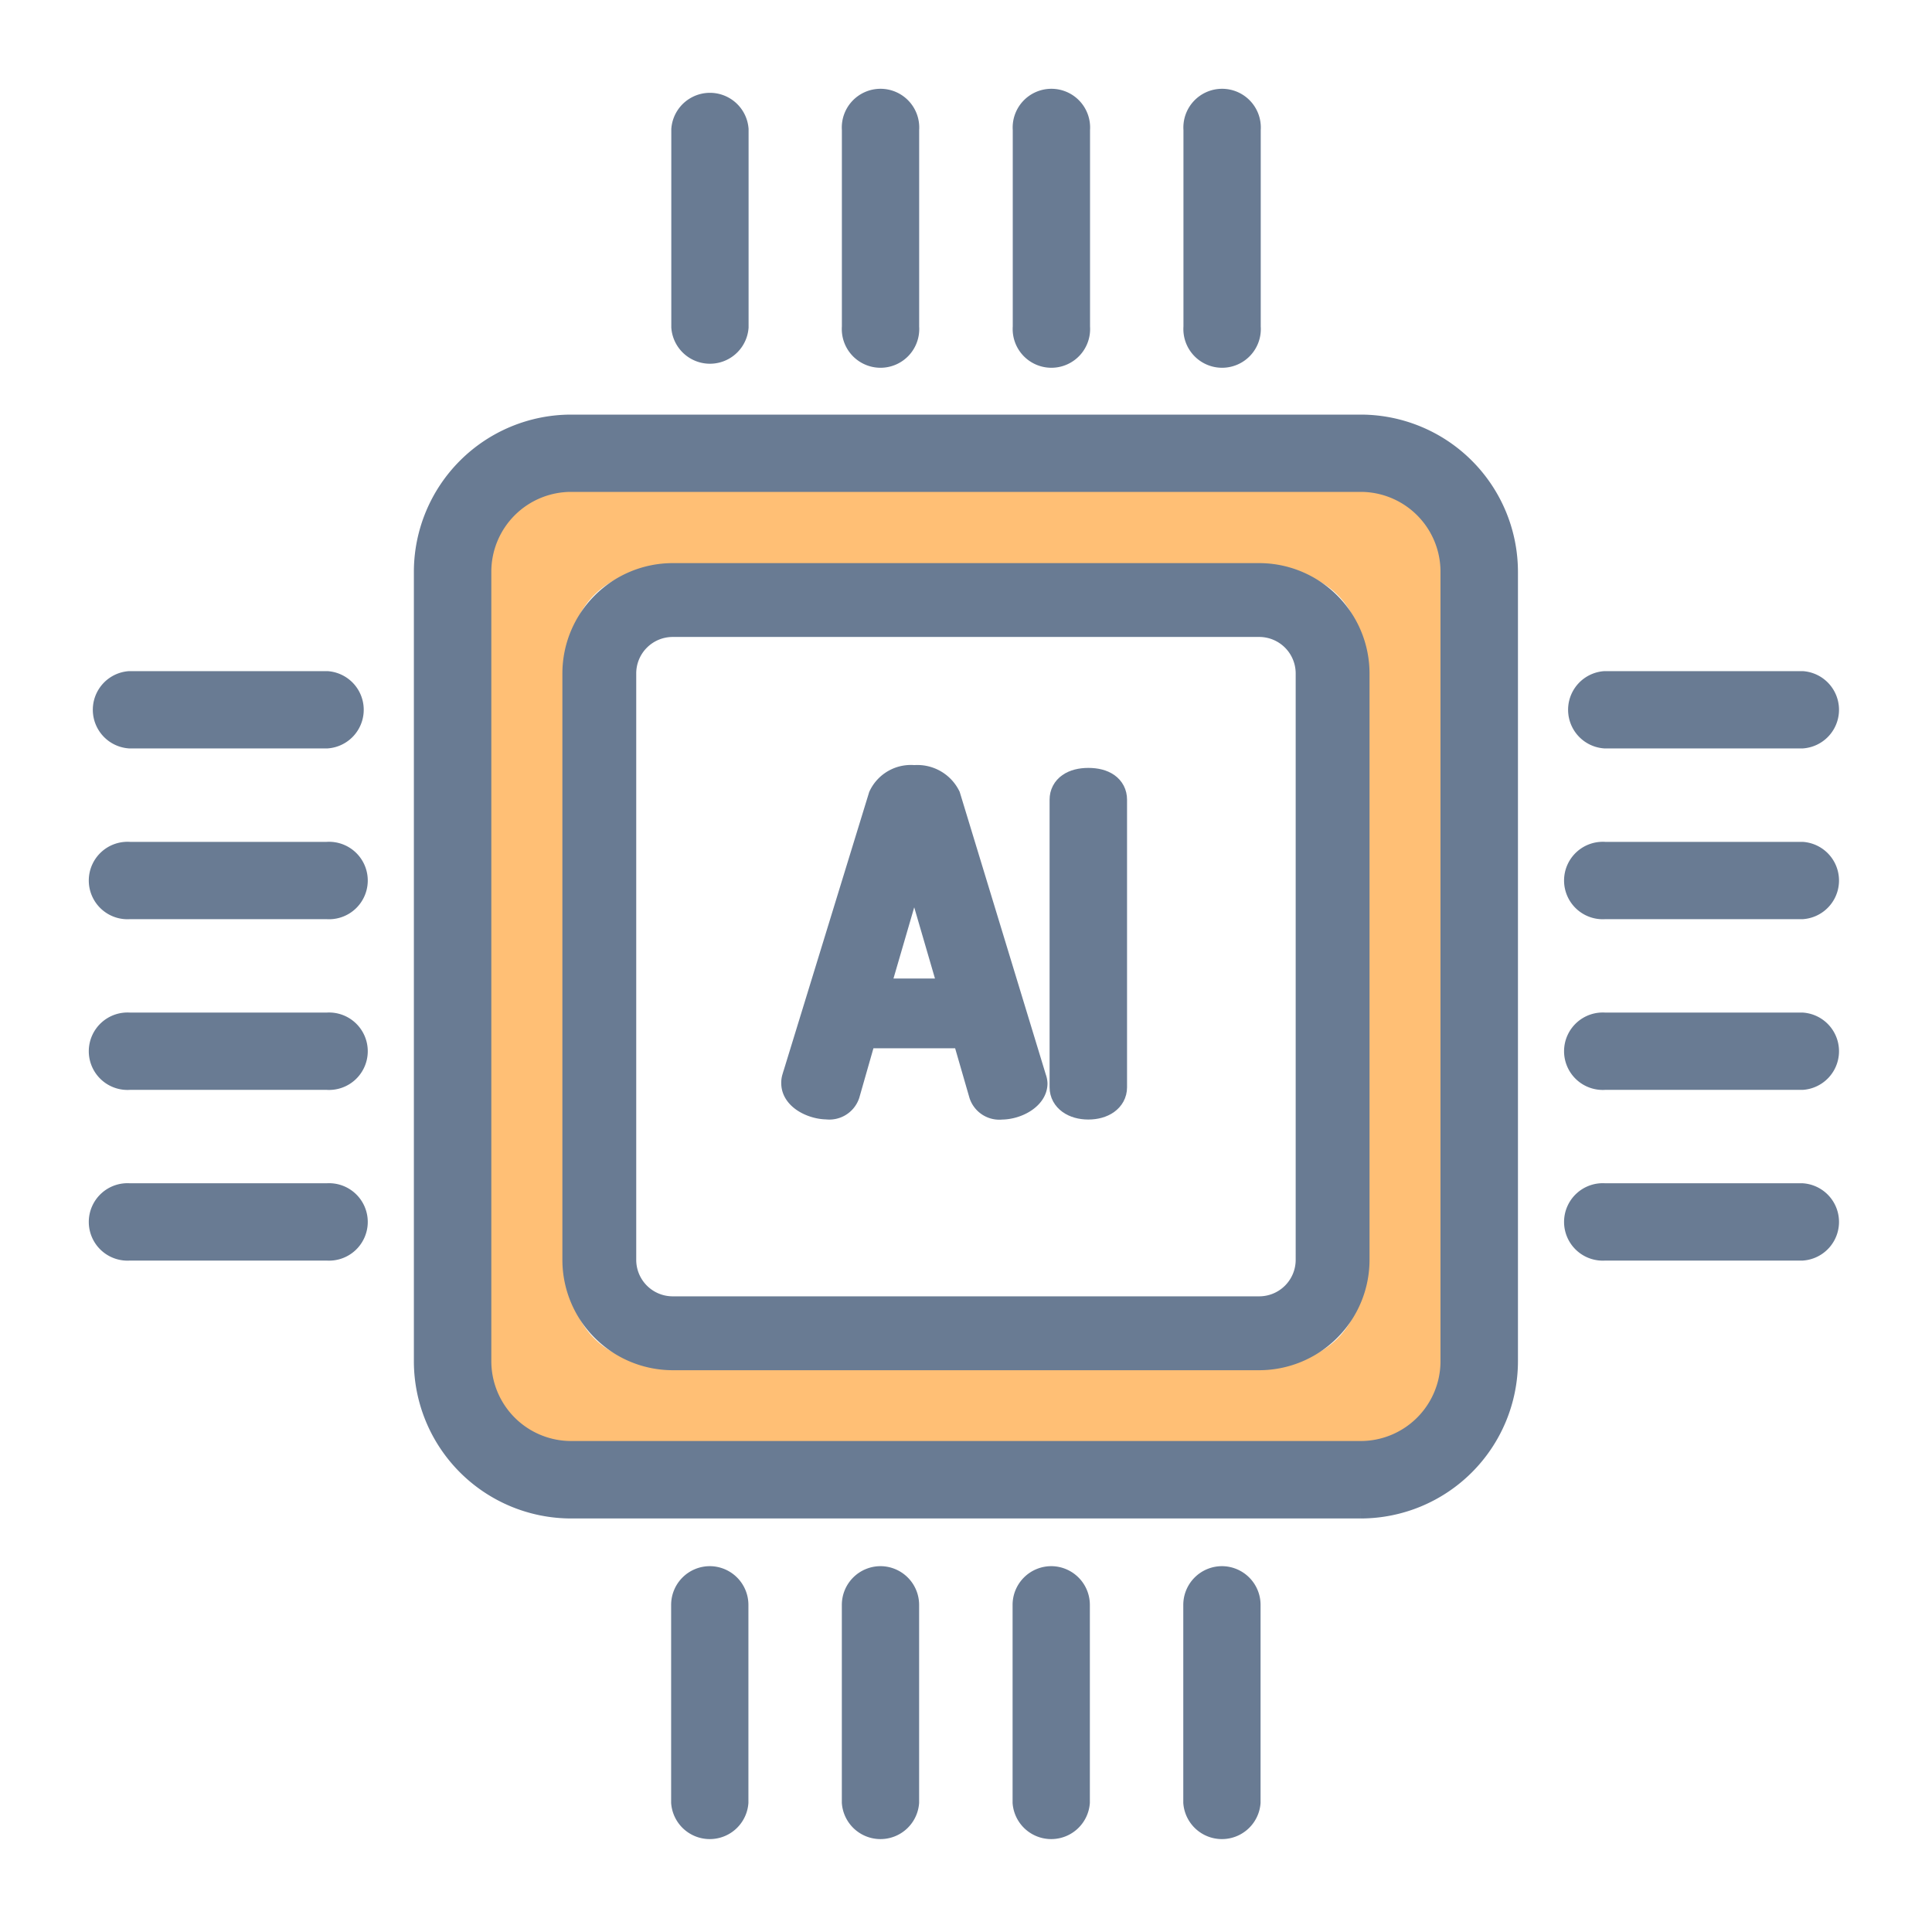 <svg xmlns="http://www.w3.org/2000/svg" width="45" height="45" viewBox="0 0 45 45">
  <g id="AI_ML_Development_" data-name="AI/ML Development " transform="translate(-69 -473)">
    <rect id="Rectangle_1665" data-name="Rectangle 1665" width="45" height="45" transform="translate(69 473)" fill="none"/>
    <g id="ai" transform="translate(71.465 475.465)">
      <path id="Path_14322" data-name="Path 14322" d="M111.732,90.759v18.394a2.759,2.759,0,0,1-2.759,2.759H90.579a2.759,2.759,0,0,1-2.759-2.759V90.759A2.759,2.759,0,0,1,90.579,88h18.394A2.759,2.759,0,0,1,111.732,90.759Zm-2.759,16.555V92.6a1.839,1.839,0,0,0-1.839-1.839H92.419A1.839,1.839,0,0,0,90.579,92.6v14.715a1.839,1.839,0,0,0,1.839,1.839h14.715A1.839,1.839,0,0,0,108.973,107.314Zm0,0" transform="translate(-79.743 -79.907)" fill="#ffbf75"/>
      <g id="Group_6531" data-name="Group 6531">
        <path id="Path_14325" data-name="Path 14325" d="M127.7,112H114.04a2.222,2.222,0,0,0-2.22,2.22v13.659a2.222,2.222,0,0,0,2.22,2.22H127.7a2.222,2.222,0,0,0,2.22-2.22V114.22A2.222,2.222,0,0,0,127.7,112Zm1.2,15.878a1.2,1.2,0,0,1-1.2,1.2H114.04a1.2,1.2,0,0,1-1.2-1.2V114.22a1.2,1.2,0,0,1,1.2-1.2H127.7a1.2,1.2,0,0,1,1.2,1.2Zm0,0" transform="translate(-100.836 -100.999)" fill="#697b93" stroke="#697b93" stroke-width="0.7"/>
        <path id="Path_14326" data-name="Path 14326" d="M103.525,82H85.131a3.315,3.315,0,0,0-3.311,3.311V103.7a3.315,3.315,0,0,0,3.311,3.311h18.394a3.315,3.315,0,0,0,3.311-3.311V85.311A3.315,3.315,0,0,0,103.525,82Zm2.207,21.7a2.21,2.21,0,0,1-2.207,2.207H85.131a2.21,2.21,0,0,1-2.207-2.207V85.311A2.21,2.21,0,0,1,85.131,83.1h18.394a2.21,2.21,0,0,1,2.207,2.207Zm0,0" transform="translate(-74.295 -74.458)" fill="#697b93" stroke="#697b93" stroke-width="0.7"/>
        <path id="Path_14327" data-name="Path 14327" d="M233.993,373.641a.552.552,0,0,0-.552.552v4.6a.552.552,0,0,0,1.1,0v-4.6A.552.552,0,0,0,233.993,373.641Zm0,0" transform="translate(-211.971 -339.277)" fill="#697b93" stroke="#697b93" stroke-width="0.7"/>
        <path id="Path_14328" data-name="Path 14328" d="M190.751,373.641a.552.552,0,0,0-.552.552v4.6a.552.552,0,0,0,1.1,0v-4.6A.552.552,0,0,0,190.751,373.641Zm0,0" transform="translate(-172.706 -339.277)" fill="#697b93" stroke="#697b93" stroke-width="0.7"/>
        <path id="Path_14329" data-name="Path 14329" d="M147.521,373.641a.552.552,0,0,0-.552.552v4.6a.552.552,0,0,0,1.1,0v-4.6A.552.552,0,0,0,147.521,373.641Zm0,0" transform="translate(-133.452 -339.277)" fill="#697b93" stroke="#697b93" stroke-width="0.7"/>
        <path id="Path_14330" data-name="Path 14330" d="M277.224,373.641a.552.552,0,0,0-.552.552v4.6a.552.552,0,0,0,1.1,0v-4.6A.552.552,0,0,0,277.224,373.641Zm0,0" transform="translate(-251.226 -339.277)" fill="#697b93" stroke="#697b93" stroke-width="0.7"/>
        <path id="Path_14331" data-name="Path 14331" d="M191.3,5.15V.552a.552.552,0,1,0-1.1,0v4.6a.552.552,0,1,0,1.1,0Zm0,0" transform="translate(-172.706)" fill="#697b93" stroke="#697b93" stroke-width="0.7"/>
        <path id="Path_14332" data-name="Path 14332" d="M234.545,5.15V.552a.552.552,0,1,0-1.1,0v4.6a.552.552,0,1,0,1.1,0Zm0,0" transform="translate(-211.971)" fill="#697b93" stroke="#697b93" stroke-width="0.7"/>
        <path id="Path_14333" data-name="Path 14333" d="M277.776,5.15V.552a.552.552,0,1,0-1.1,0v4.6a.552.552,0,1,0,1.1,0Zm0,0" transform="translate(-251.226)" fill="#697b93" stroke="#697b93" stroke-width="0.7"/>
        <path id="Path_14334" data-name="Path 14334" d="M148.073,5.15V.552a.552.552,0,0,0-1.1,0v4.6a.552.552,0,0,0,1.1,0Zm0,0" transform="translate(-133.452)" fill="#697b93" stroke="#697b93" stroke-width="0.7"/>
        <path id="Path_14335" data-name="Path 14335" d="M378.791,190.2h-4.6a.552.552,0,1,0,0,1.1h4.6a.552.552,0,0,0,0-1.1Zm0,0" transform="translate(-339.277 -172.706)" fill="#697b93" stroke="#697b93" stroke-width="0.7"/>
        <path id="Path_14336" data-name="Path 14336" d="M378.791,233.441h-4.6a.552.552,0,1,0,0,1.1h4.6a.552.552,0,0,0,0-1.1Zm0,0" transform="translate(-339.277 -211.971)" fill="#697b93" stroke="#697b93" stroke-width="0.7"/>
        <path id="Path_14337" data-name="Path 14337" d="M378.791,276.672h-4.6a.552.552,0,1,0,0,1.1h4.6a.552.552,0,0,0,0-1.1Zm0,0" transform="translate(-339.277 -251.226)" fill="#697b93" stroke="#697b93" stroke-width="0.7"/>
        <path id="Path_14338" data-name="Path 14338" d="M378.791,146.969h-4.6a.552.552,0,0,0,0,1.1h4.6a.552.552,0,0,0,0-1.1Zm0,0" transform="translate(-339.277 -133.452)" fill="#697b93" stroke="#697b93" stroke-width="0.7"/>
        <path id="Path_14339" data-name="Path 14339" d="M5.15,233.441H.552a.552.552,0,1,0,0,1.1h4.6a.552.552,0,1,0,0-1.1Zm0,0" transform="translate(0 -211.971)" fill="#697b93" stroke="#697b93" stroke-width="0.7"/>
        <path id="Path_14340" data-name="Path 14340" d="M5.15,190.2H.552a.552.552,0,1,0,0,1.1h4.6a.552.552,0,1,0,0-1.1Zm0,0" transform="translate(0 -172.706)" fill="#697b93" stroke="#697b93" stroke-width="0.7"/>
        <path id="Path_14341" data-name="Path 14341" d="M5.15,146.969H.552a.552.552,0,0,0,0,1.1h4.6a.552.552,0,0,0,0-1.1Zm0,0" transform="translate(0 -133.452)" fill="#697b93" stroke="#697b93" stroke-width="0.7"/>
        <path id="Path_14342" data-name="Path 14342" d="M5.15,276.672H.552a.552.552,0,1,0,0,1.1h4.6a.552.552,0,1,0,0-1.1Zm0,0" transform="translate(0 -251.226)" fill="#697b93" stroke="#697b93" stroke-width="0.7"/>
        <path id="Path_14343" data-name="Path 14343" d="M178.339,171.217h0a.738.738,0,0,0-.731-.4.712.712,0,0,0-.722.4l-2.013,6.554a.319.319,0,0,0-.013.106c0,.3.416.491.714.491a.383.383,0,0,0,.419-.257l.4-1.4h2.43l.406,1.405a.38.38,0,0,0,.408.256c.335,0,.724-.214.724-.491a.33.33,0,0,0-.022-.1Zm.218,4.57h-1.9l.95-3.26Zm0,0" transform="translate(-158.778 -155.11)" fill="#697b93" stroke="#697b93" stroke-width="0.7"/>
        <path id="Path_14344" data-name="Path 14344" d="M243.372,171.48c-.34,0-.552.149-.552.39v6.7c0,.236.227.4.552.4s.552-.161.552-.4v-6.7C243.924,171.626,243.717,171.48,243.372,171.48Zm0,0" transform="translate(-220.488 -155.709)" fill="#697b93" stroke="#697b93" stroke-width="0.7"/>
      </g>
    </g>
  </g>
</svg>
